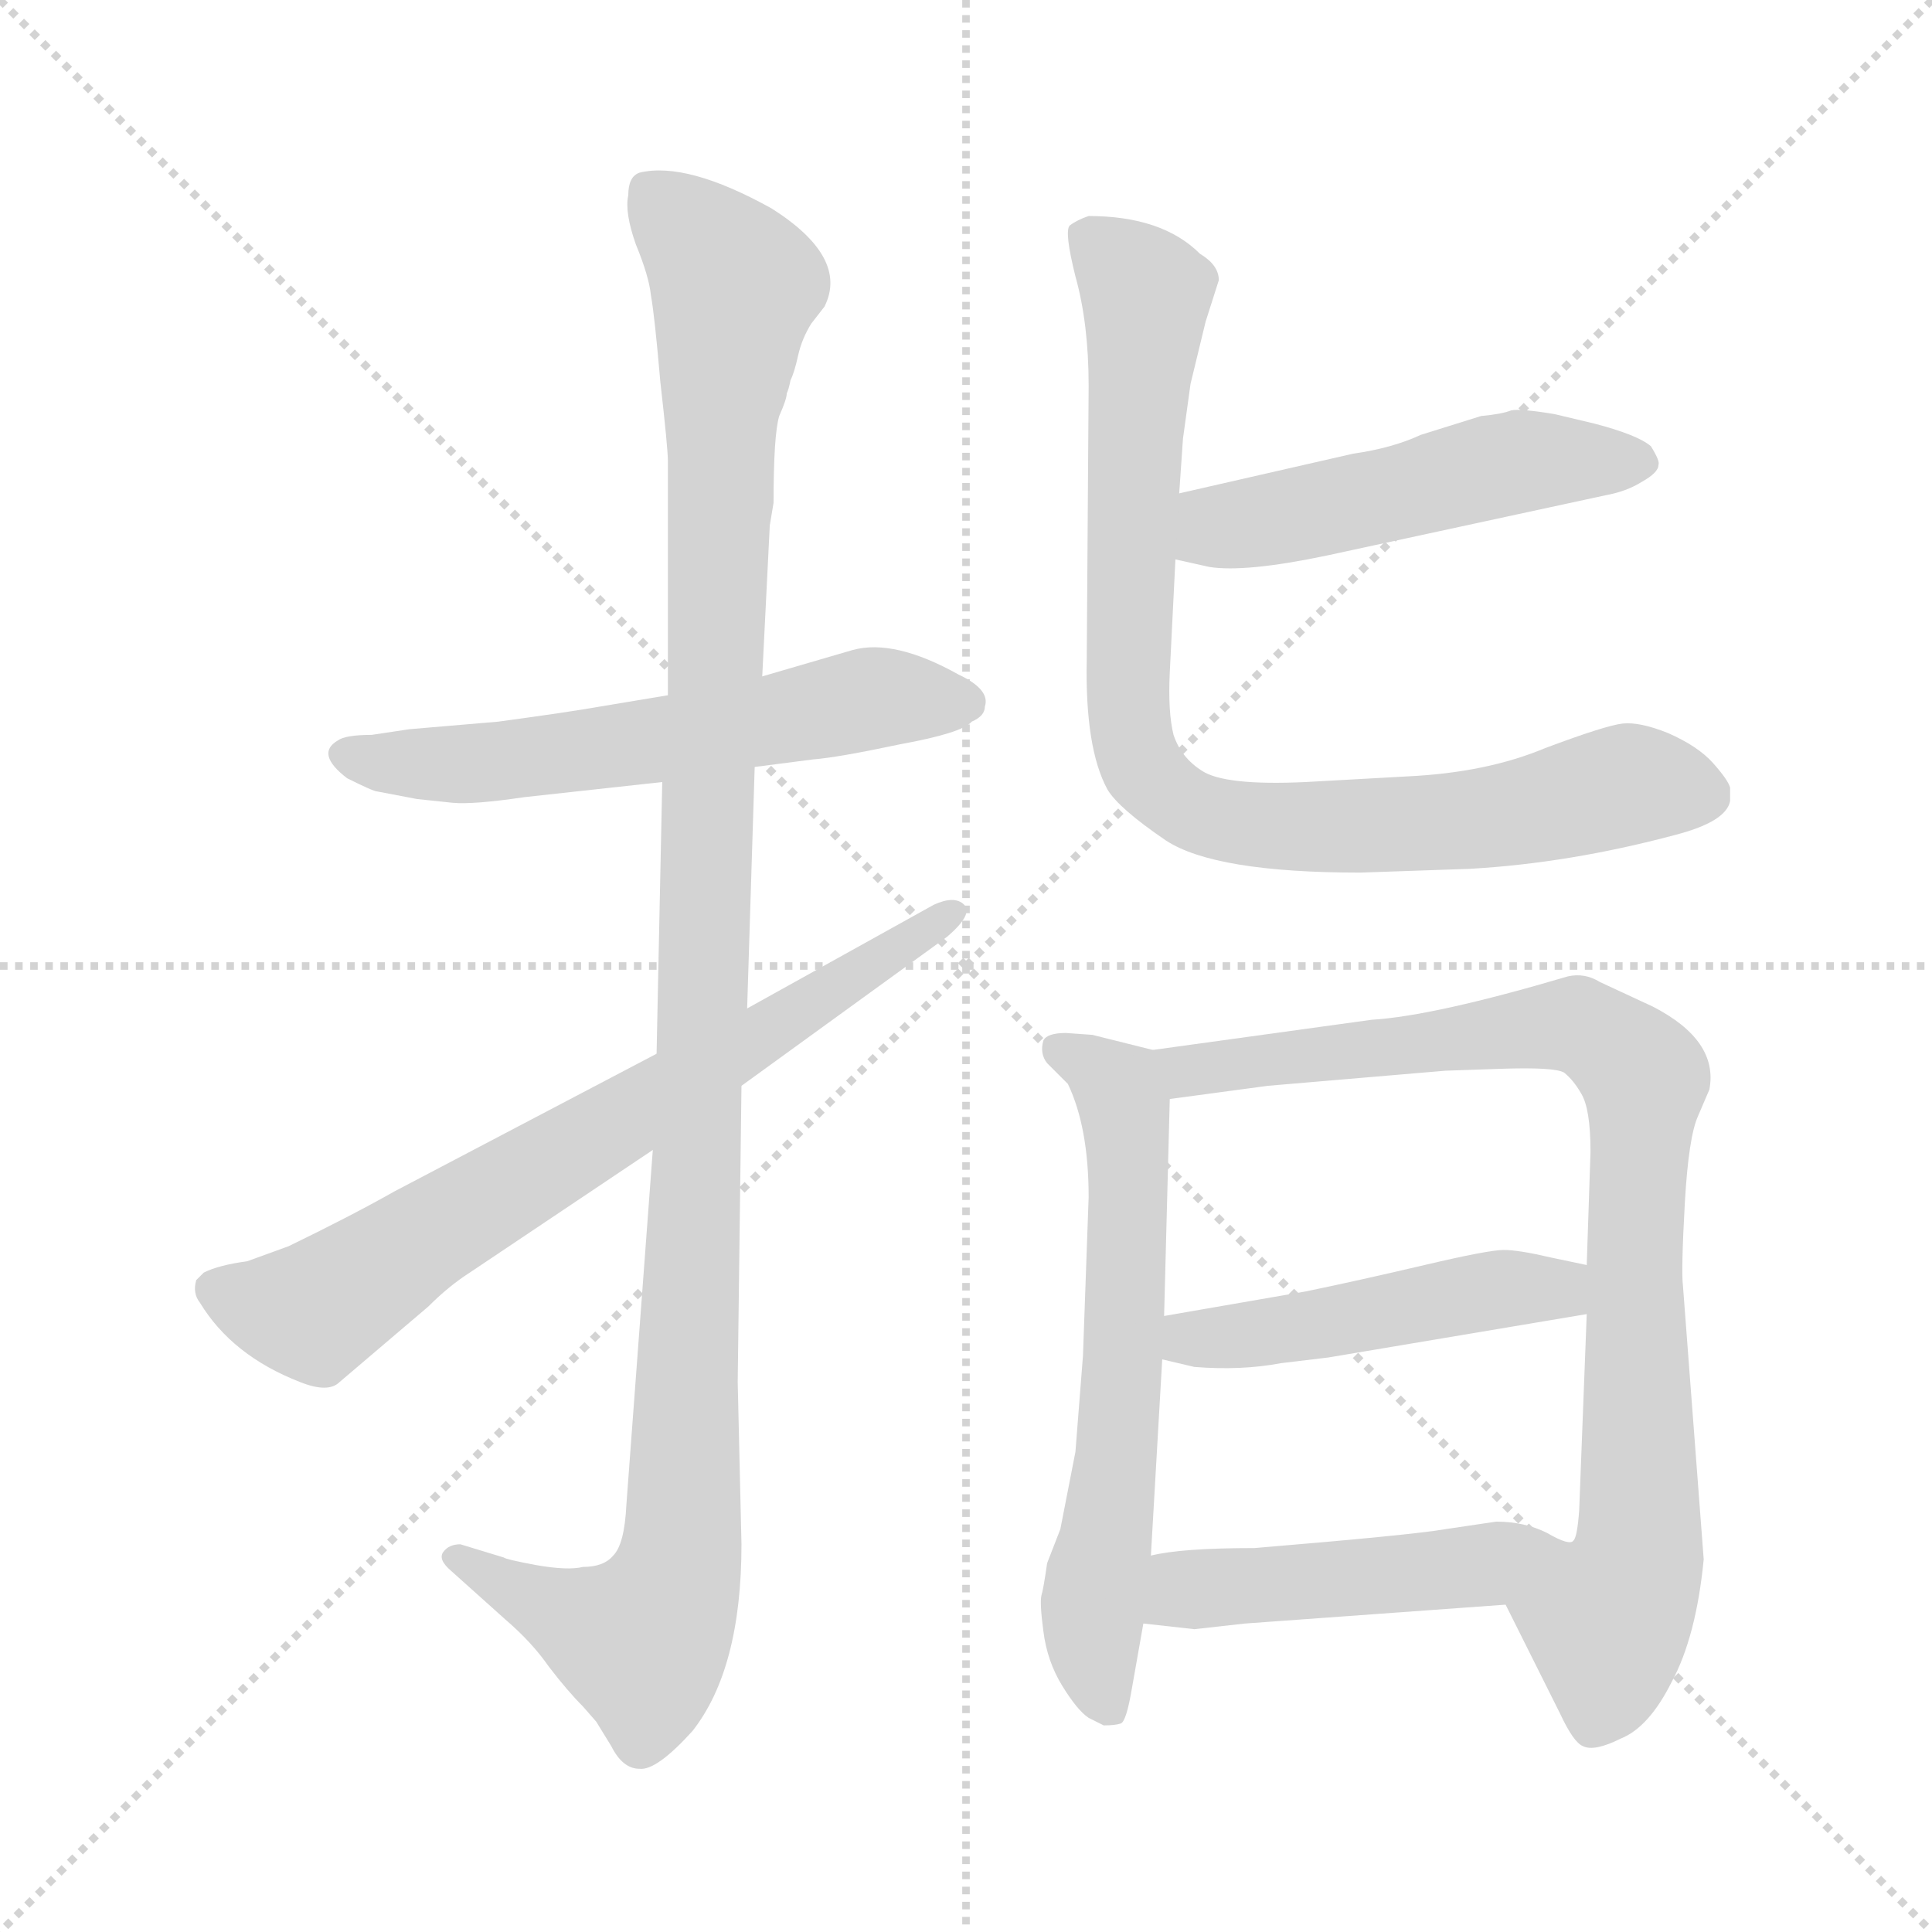 <svg xmlns="http://www.w3.org/2000/svg" version="1.1" viewBox="0 0 1024 1024">
  <g stroke="lightgray" stroke-dasharray="1,1" stroke-width="1" transform="scale(4, 4)">
    <line x1="0" y1="0" x2="256" y2="256" />
    <line x1="256" y1="0" x2="0" y2="256" />
    <line x1="128" y1="0" x2="128" y2="256" />
    <line x1="0" y1="128" x2="256" y2="128" />
  </g>
  <g transform="scale(1.0, -1.0) translate(0.0, -818.50)">
    <style type="text/css">
      
        @keyframes keyframes0 {
          from {
            stroke: blue;
            stroke-dashoffset: 585;
            stroke-width: 128;
          }
          66% {
            animation-timing-function: step-end;
            stroke: blue;
            stroke-dashoffset: 0;
            stroke-width: 128;
          }
          to {
            stroke: black;
            stroke-width: 1024;
          }
        }
        #make-me-a-hanzi-animation-0 {
          animation: keyframes0 0.726s both;
          animation-delay: 0s;
          animation-timing-function: linear;
        }
      
        @keyframes keyframes1 {
          from {
            stroke: blue;
            stroke-dashoffset: 1153;
            stroke-width: 128;
          }
          79% {
            animation-timing-function: step-end;
            stroke: blue;
            stroke-dashoffset: 0;
            stroke-width: 128;
          }
          to {
            stroke: black;
            stroke-width: 1024;
          }
        }
        #make-me-a-hanzi-animation-1 {
          animation: keyframes1 1.188s both;
          animation-delay: 0.726s;
          animation-timing-function: linear;
        }
      
        @keyframes keyframes2 {
          from {
            stroke: blue;
            stroke-dashoffset: 711;
            stroke-width: 128;
          }
          70% {
            animation-timing-function: step-end;
            stroke: blue;
            stroke-dashoffset: 0;
            stroke-width: 128;
          }
          to {
            stroke: black;
            stroke-width: 1024;
          }
        }
        #make-me-a-hanzi-animation-2 {
          animation: keyframes2 0.829s both;
          animation-delay: 1.914s;
          animation-timing-function: linear;
        }
      
        @keyframes keyframes3 {
          from {
            stroke: blue;
            stroke-dashoffset: 502;
            stroke-width: 128;
          }
          62% {
            animation-timing-function: step-end;
            stroke: blue;
            stroke-dashoffset: 0;
            stroke-width: 128;
          }
          to {
            stroke: black;
            stroke-width: 1024;
          }
        }
        #make-me-a-hanzi-animation-3 {
          animation: keyframes3 0.659s both;
          animation-delay: 2.743s;
          animation-timing-function: linear;
        }
      
        @keyframes keyframes4 {
          from {
            stroke: blue;
            stroke-dashoffset: 863;
            stroke-width: 128;
          }
          74% {
            animation-timing-function: step-end;
            stroke: blue;
            stroke-dashoffset: 0;
            stroke-width: 128;
          }
          to {
            stroke: black;
            stroke-width: 1024;
          }
        }
        #make-me-a-hanzi-animation-4 {
          animation: keyframes4 0.952s both;
          animation-delay: 3.402s;
          animation-timing-function: linear;
        }
      
        @keyframes keyframes5 {
          from {
            stroke: blue;
            stroke-dashoffset: 627;
            stroke-width: 128;
          }
          67% {
            animation-timing-function: step-end;
            stroke: blue;
            stroke-dashoffset: 0;
            stroke-width: 128;
          }
          to {
            stroke: black;
            stroke-width: 1024;
          }
        }
        #make-me-a-hanzi-animation-5 {
          animation: keyframes5 0.76s both;
          animation-delay: 4.354s;
          animation-timing-function: linear;
        }
      
        @keyframes keyframes6 {
          from {
            stroke: blue;
            stroke-dashoffset: 871;
            stroke-width: 128;
          }
          74% {
            animation-timing-function: step-end;
            stroke: blue;
            stroke-dashoffset: 0;
            stroke-width: 128;
          }
          to {
            stroke: black;
            stroke-width: 1024;
          }
        }
        #make-me-a-hanzi-animation-6 {
          animation: keyframes6 0.959s both;
          animation-delay: 5.114s;
          animation-timing-function: linear;
        }
      
        @keyframes keyframes7 {
          from {
            stroke: blue;
            stroke-dashoffset: 472;
            stroke-width: 128;
          }
          61% {
            animation-timing-function: step-end;
            stroke: blue;
            stroke-dashoffset: 0;
            stroke-width: 128;
          }
          to {
            stroke: black;
            stroke-width: 1024;
          }
        }
        #make-me-a-hanzi-animation-7 {
          animation: keyframes7 0.634s both;
          animation-delay: 6.073s;
          animation-timing-function: linear;
        }
      
        @keyframes keyframes8 {
          from {
            stroke: blue;
            stroke-dashoffset: 476;
            stroke-width: 128;
          }
          61% {
            animation-timing-function: step-end;
            stroke: blue;
            stroke-dashoffset: 0;
            stroke-width: 128;
          }
          to {
            stroke: black;
            stroke-width: 1024;
          }
        }
        #make-me-a-hanzi-animation-8 {
          animation: keyframes8 0.637s both;
          animation-delay: 6.707s;
          animation-timing-function: linear;
        }
      
    </style>
    
      <path d="M 354 450 L 318 444 Q 301 441 264 436 L 217 432 L 197 429 Q 183 429 179 426 Q 167 419 184 406 Q 198 399 200 399 L 221 395 L 240 393 Q 251 392 278 396 L 351 404 L 400 412 L 431 416 Q 444 417 477 424 Q 510 430 515 436 Q 522 439 522 444 Q 525 453 508 461 Q 474 480 452 474 L 404 460 L 354 450 Z" fill="lightgray" />
    
      <path d="M 408 540 L 410 552 Q 410 588 413 598 Q 417 607 417 610 Q 418 612 419 617 Q 421 621 423 630 Q 425 639 430 647 L 437 656 Q 450 682 409 708 Q 364 733 339 727 Q 333 725 333 715 Q 331 706 337 689 Q 344 672 345 662 Q 347 651 350 616 Q 354 581 354 574 L 354 450 L 351 404 L 348 260 L 346 209 L 332 21 Q 331 0 325 -6 Q 320 -12 309 -12 Q 301 -14 284 -11 Q 268 -8 267 -7 L 244 0 Q 238 0 235 -4 Q 232 -8 239 -14 L 268 -40 Q 282 -52 291 -65 Q 301 -78 309 -86 L 316 -94 L 324 -107 Q 330 -119 339 -119 Q 348 -120 367 -99 Q 393 -66 393 0 L 391 86 L 393 243 L 396 284 L 400 412 L 404 460 L 408 540 Z" fill="lightgray" />
    
      <path d="M 348 260 L 209 187 Q 186 174 153 158 L 131 150 Q 116 148 108 144 L 104 140 Q 102 133 106 128 Q 123 100 159 86 Q 174 80 180 86 L 227 126 Q 238 137 249 144 L 346 209 L 393 243 L 502 322 Q 516 334 511 339 Q 506 344 495 339 L 396 284 L 348 260 Z" fill="lightgray" />
    
      <path d="M 623 522 L 641 518 Q 660 515 703 524 L 851 556 Q 862 558 870 563 Q 879 568 879 572 Q 880 574 875 582 Q 868 588 845 594 L 824 599 Q 806 602 801 601 Q 796 599 785 598 L 753 588 Q 738 581 717 578 L 625 557 C 596 550 594 529 623 522 Z" fill="lightgray" />
    
      <path d="M 639 648 L 646 670 Q 646 678 636 684 Q 616 704 577 704 Q 571 702 567 699 Q 564 696 570 672 Q 577 647 577 614 L 576 469 Q 575 422 587 400 Q 593 390 618 373 Q 644 356 721 356 L 779 358 Q 832 361 888 376 Q 915 383 917 394 L 917 401 Q 916 405 908 414 Q 900 423 884 430 Q 869 436 860 435 Q 851 434 819 422 Q 788 409 746 407 L 692 404 Q 649 402 637 410 Q 626 417 622 429 Q 619 441 620 462 L 623 522 L 625 557 L 627 586 L 631 615 L 639 648 Z" fill="lightgray" />
    
      <path d="M 579 270 L 565 271 Q 555 271 553 267 Q 551 260 555 255 L 566 244 Q 577 221 577 184 L 574 100 L 570 49 L 562 8 L 555 -10 Q 553 -24 552 -27 Q 551 -31 553 -46 Q 555 -62 563 -75 Q 571 -88 577 -92 L 585 -96 Q 591 -96 594 -95 Q 597 -94 600 -76 L 606 -42 L 610 -6 L 616 98 L 617 121 L 620 236 C 621 260 621 260 611 262 L 579 270 Z" fill="lightgray" />
    
      <path d="M 798 -32 L 827 -90 Q 834 -105 839 -107 Q 845 -110 859 -103 Q 874 -97 886 -73 Q 899 -49 903 -8 L 892 137 Q 891 145 893 181 Q 895 216 900 227 L 906 241 Q 911 267 876 285 L 848 298 Q 840 303 831 301 Q 760 280 727 278 L 611 262 C 581 258 590 232 620 236 L 672 243 L 766 251 L 795 252 Q 824 253 829 250 Q 834 246 838 239 Q 843 231 843 208 L 841 148 L 841 122 L 837 18 Q 836 4 834 2 C 829 -28 785 -5 798 -32 Z" fill="lightgray" />
    
      <path d="M 616 98 L 633 94 Q 658 92 679 96 L 704 99 L 841 122 C 871 127 870 142 841 148 L 822 152 Q 805 156 797 156 Q 789 156 755 148 Q 721 140 692 134 L 617 121 C 587 116 587 105 616 98 Z" fill="lightgray" />
    
      <path d="M 606 -42 L 633 -45 L 660 -42 L 798 -32 C 828 -30 864 0 834 2 Q 832 -1 820 6 Q 808 12 793 12 L 766 8 Q 749 5 665 -2 Q 626 -2 610 -6 C 581 -12 576 -39 606 -42 Z" fill="lightgray" />
    
    
      <clipPath id="make-me-a-hanzi-clip-0">
        <path d="M 354 450 L 318 444 Q 301 441 264 436 L 217 432 L 197 429 Q 183 429 179 426 Q 167 419 184 406 Q 198 399 200 399 L 221 395 L 240 393 Q 251 392 278 396 L 351 404 L 400 412 L 431 416 Q 444 417 477 424 Q 510 430 515 436 Q 522 439 522 444 Q 525 453 508 461 Q 474 480 452 474 L 404 460 L 354 450 Z" />
      </clipPath>
      <path clip-path="url(#make-me-a-hanzi-clip-0)" d="M 185 417 L 267 415 L 467 449 L 511 446" fill="none" id="make-me-a-hanzi-animation-0" stroke-dasharray="457 914" stroke-linecap="round" />
    
      <clipPath id="make-me-a-hanzi-clip-1">
        <path d="M 408 540 L 410 552 Q 410 588 413 598 Q 417 607 417 610 Q 418 612 419 617 Q 421 621 423 630 Q 425 639 430 647 L 437 656 Q 450 682 409 708 Q 364 733 339 727 Q 333 725 333 715 Q 331 706 337 689 Q 344 672 345 662 Q 347 651 350 616 Q 354 581 354 574 L 354 450 L 351 404 L 348 260 L 346 209 L 332 21 Q 331 0 325 -6 Q 320 -12 309 -12 Q 301 -14 284 -11 Q 268 -8 267 -7 L 244 0 Q 238 0 235 -4 Q 232 -8 239 -14 L 268 -40 Q 282 -52 291 -65 Q 301 -78 309 -86 L 316 -94 L 324 -107 Q 330 -119 339 -119 Q 348 -120 367 -99 Q 393 -66 393 0 L 391 86 L 393 243 L 396 284 L 400 412 L 404 460 L 408 540 Z" />
      </clipPath>
      <path clip-path="url(#make-me-a-hanzi-clip-1)" d="M 346 716 L 390 667 L 382 609 L 361 -8 L 351 -36 L 338 -51 L 242 -7" fill="none" id="make-me-a-hanzi-animation-1" stroke-dasharray="1025 2050" stroke-linecap="round" />
    
      <clipPath id="make-me-a-hanzi-clip-2">
        <path d="M 348 260 L 209 187 Q 186 174 153 158 L 131 150 Q 116 148 108 144 L 104 140 Q 102 133 106 128 Q 123 100 159 86 Q 174 80 180 86 L 227 126 Q 238 137 249 144 L 346 209 L 393 243 L 502 322 Q 516 334 511 339 Q 506 344 495 339 L 396 284 L 348 260 Z" />
      </clipPath>
      <path clip-path="url(#make-me-a-hanzi-clip-2)" d="M 113 135 L 166 123 L 506 335" fill="none" id="make-me-a-hanzi-animation-2" stroke-dasharray="583 1166" stroke-linecap="round" />
    
      <clipPath id="make-me-a-hanzi-clip-3">
        <path d="M 623 522 L 641 518 Q 660 515 703 524 L 851 556 Q 862 558 870 563 Q 879 568 879 572 Q 880 574 875 582 Q 868 588 845 594 L 824 599 Q 806 602 801 601 Q 796 599 785 598 L 753 588 Q 738 581 717 578 L 625 557 C 596 550 594 529 623 522 Z" />
      </clipPath>
      <path clip-path="url(#make-me-a-hanzi-clip-3)" d="M 629 528 L 653 541 L 788 571 L 868 574" fill="none" id="make-me-a-hanzi-animation-3" stroke-dasharray="374 748" stroke-linecap="round" />
    
      <clipPath id="make-me-a-hanzi-clip-4">
        <path d="M 639 648 L 646 670 Q 646 678 636 684 Q 616 704 577 704 Q 571 702 567 699 Q 564 696 570 672 Q 577 647 577 614 L 576 469 Q 575 422 587 400 Q 593 390 618 373 Q 644 356 721 356 L 779 358 Q 832 361 888 376 Q 915 383 917 394 L 917 401 Q 916 405 908 414 Q 900 423 884 430 Q 869 436 860 435 Q 851 434 819 422 Q 788 409 746 407 L 692 404 Q 649 402 637 410 Q 626 417 622 429 Q 619 441 620 462 L 623 522 L 625 557 L 627 586 L 631 615 L 639 648 Z" />
      </clipPath>
      <path clip-path="url(#make-me-a-hanzi-clip-4)" d="M 576 694 L 608 663 L 597 460 L 601 421 L 622 394 L 648 384 L 692 379 L 785 384 L 863 403 L 903 398" fill="none" id="make-me-a-hanzi-animation-4" stroke-dasharray="735 1470" stroke-linecap="round" />
    
      <clipPath id="make-me-a-hanzi-clip-5">
        <path d="M 579 270 L 565 271 Q 555 271 553 267 Q 551 260 555 255 L 566 244 Q 577 221 577 184 L 574 100 L 570 49 L 562 8 L 555 -10 Q 553 -24 552 -27 Q 551 -31 553 -46 Q 555 -62 563 -75 Q 571 -88 577 -92 L 585 -96 Q 591 -96 594 -95 Q 597 -94 600 -76 L 606 -42 L 610 -6 L 616 98 L 617 121 L 620 236 C 621 260 621 260 611 262 L 579 270 Z" />
      </clipPath>
      <path clip-path="url(#make-me-a-hanzi-clip-5)" d="M 561 262 L 590 245 L 596 229 L 595 92 L 579 -37 L 589 -89" fill="none" id="make-me-a-hanzi-animation-5" stroke-dasharray="499 998" stroke-linecap="round" />
    
      <clipPath id="make-me-a-hanzi-clip-6">
        <path d="M 798 -32 L 827 -90 Q 834 -105 839 -107 Q 845 -110 859 -103 Q 874 -97 886 -73 Q 899 -49 903 -8 L 892 137 Q 891 145 893 181 Q 895 216 900 227 L 906 241 Q 911 267 876 285 L 848 298 Q 840 303 831 301 Q 760 280 727 278 L 611 262 C 581 258 590 232 620 236 L 672 243 L 766 251 L 795 252 Q 824 253 829 250 Q 834 246 838 239 Q 843 231 843 208 L 841 148 L 841 122 L 837 18 Q 836 4 834 2 C 829 -28 785 -5 798 -32 Z" />
      </clipPath>
      <path clip-path="url(#make-me-a-hanzi-clip-6)" d="M 619 257 L 629 251 L 828 276 L 844 272 L 872 247 L 866 140 L 869 -3 L 852 -42 L 853 -63 L 844 -97" fill="none" id="make-me-a-hanzi-animation-6" stroke-dasharray="743 1486" stroke-linecap="round" />
    
      <clipPath id="make-me-a-hanzi-clip-7">
        <path d="M 616 98 L 633 94 Q 658 92 679 96 L 704 99 L 841 122 C 871 127 870 142 841 148 L 822 152 Q 805 156 797 156 Q 789 156 755 148 Q 721 140 692 134 L 617 121 C 587 116 587 105 616 98 Z" />
      </clipPath>
      <path clip-path="url(#make-me-a-hanzi-clip-7)" d="M 622 104 L 835 142" fill="none" id="make-me-a-hanzi-animation-7" stroke-dasharray="344 688" stroke-linecap="round" />
    
      <clipPath id="make-me-a-hanzi-clip-8">
        <path d="M 606 -42 L 633 -45 L 660 -42 L 798 -32 C 828 -30 864 0 834 2 Q 832 -1 820 6 Q 808 12 793 12 L 766 8 Q 749 5 665 -2 Q 626 -2 610 -6 C 581 -12 576 -39 606 -42 Z" />
      </clipPath>
      <path clip-path="url(#make-me-a-hanzi-clip-8)" d="M 613 -37 L 629 -24 L 758 -15 L 826 1" fill="none" id="make-me-a-hanzi-animation-8" stroke-dasharray="348 696" stroke-linecap="round" />
    
  </g>
</svg>